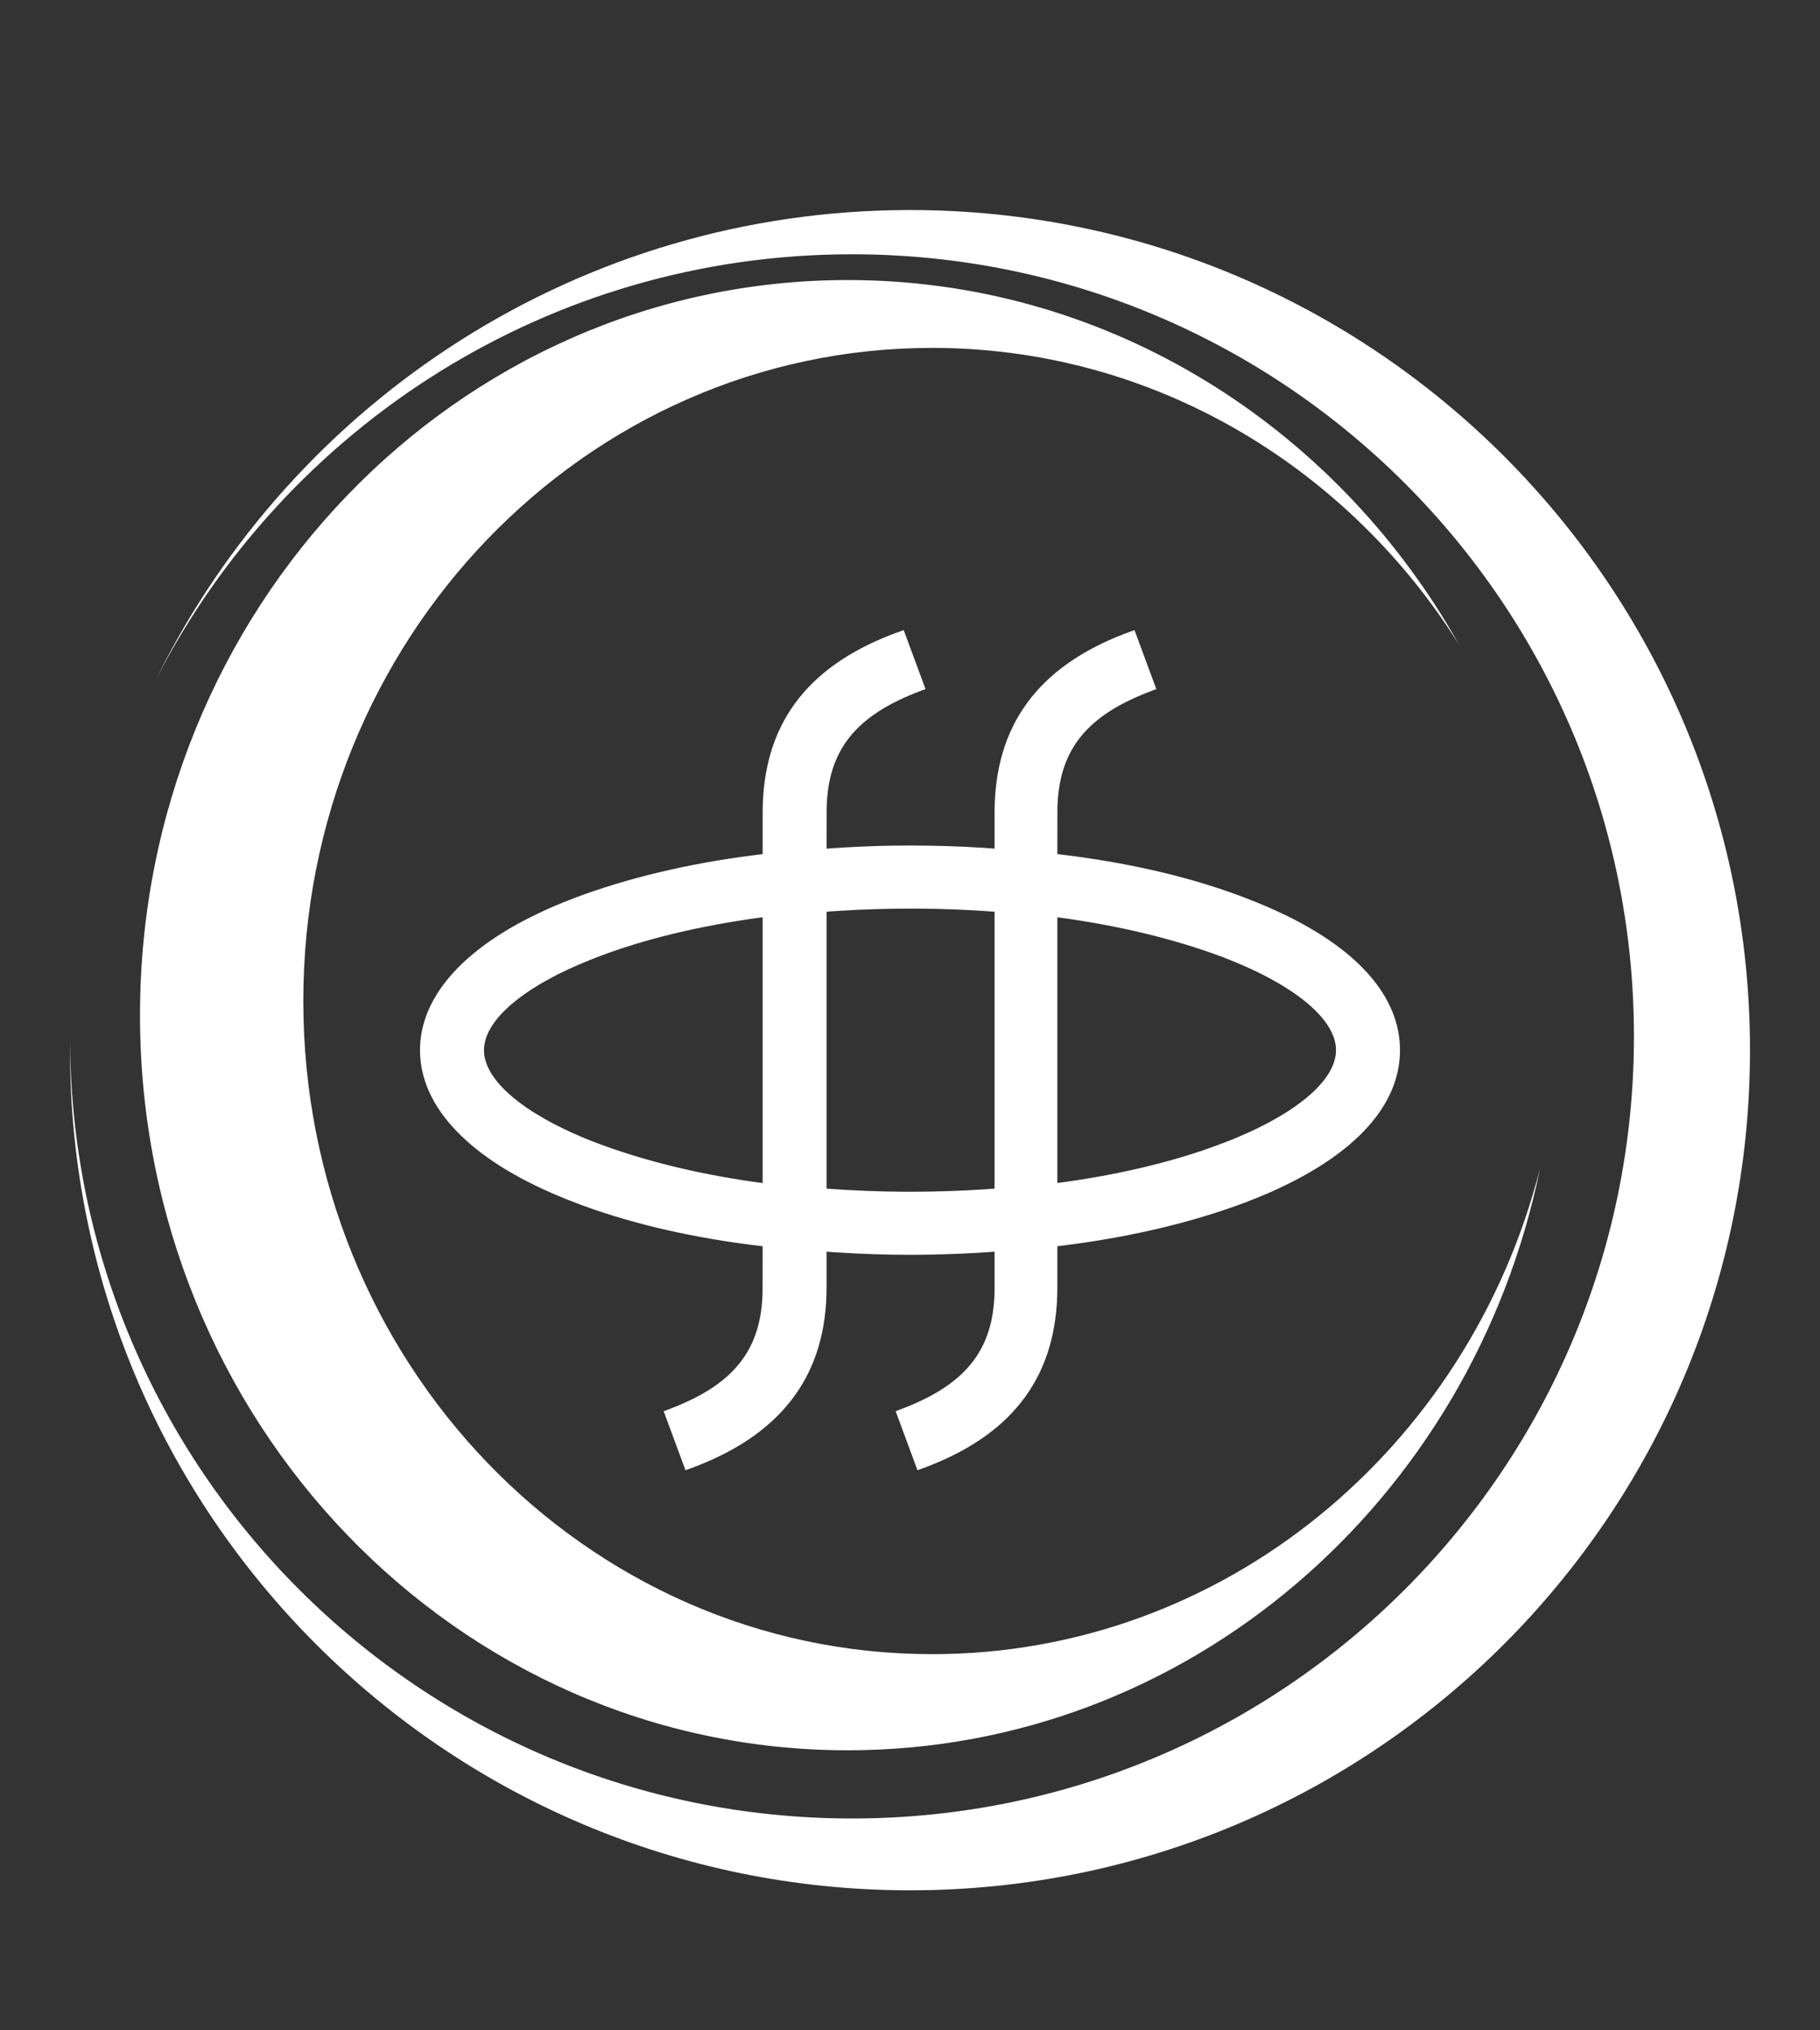 <?xml version="1.0" encoding="UTF-8"?>
<svg width="26px" height="29px" viewBox="0 0 26 29" version="1.1" xmlns="http://www.w3.org/2000/svg" xmlns:xlink="http://www.w3.org/1999/xlink">
    <rect x="0" y="0" width="26" height="29" fill="#333333" stroke="none"/>
    <title>logo_white</title>
    <g id="logo_white" stroke="none" stroke-width="1" fill="none" fill-rule="evenodd">
        <path d="M13,3 C19.627,3 25,8.373 25,15 C25,21.627 19.627,27 13,27 C6.373,27 1,21.627 1,15 L1,14.803 C1,20.972 6.001,25.974 12.171,25.974 C18.341,25.974 23.342,20.972 23.342,14.803 C23.342,8.633 18.341,3.632 12.171,3.632 C7.842,3.632 4.089,6.093 2.234,9.693 C4.193,5.728 8.278,3 13,3 Z M12.11,4 C15.725,4 18.897,5.97 20.684,8.933 L20.839,9.2 L20.684,8.961 C19.06,6.548 16.365,4.969 13.316,4.969 C8.355,4.969 4.333,9.146 4.333,14.298 C4.333,19.45 8.355,23.627 13.316,23.627 C17.48,23.627 20.983,20.683 22,16.69 C21.03,21.438 16.971,25 12.11,25 C6.526,25 2,20.299 2,14.5 C2,8.701 6.526,4 12.11,4 Z M16.207,9 L16.519,9.843 L16.461,9.864 C16.428,9.877 16.396,9.889 16.364,9.902 L16.301,9.928 C15.478,10.273 15.123,10.759 15.106,11.549 L15.105,12.199 L15.136,12.203 C16.071,12.314 16.925,12.508 17.657,12.775 L17.725,12.8 L17.79,12.825 C17.819,12.836 17.847,12.847 17.875,12.858 L17.958,12.891 C18.013,12.913 18.067,12.936 18.12,12.959 L18.198,12.994 C18.237,13.011 18.275,13.029 18.313,13.047 L18.388,13.083 C19.432,13.596 20,14.259 20,15 C20,15.784 19.364,16.481 18.198,17.006 L18.12,17.041 C18.014,17.087 17.904,17.131 17.79,17.175 C17.038,17.458 16.169,17.665 15.228,17.785 L15.14,17.796 L15.105,17.8 L15.105,18.39 C15.105,19.62 14.504,20.456 13.278,20.936 L13.24,20.951 L13.202,20.965 L13.107,21 L12.795,20.157 L12.852,20.135 C13.789,19.786 14.19,19.291 14.208,18.451 L14.208,18.421 L14.208,17.878 L14.134,17.884 C13.853,17.903 13.571,17.915 13.29,17.92 L13.149,17.922 L13.008,17.923 C12.659,17.923 12.302,17.911 11.965,17.889 L11.853,17.882 L11.808,17.878 L11.808,18.39 C11.808,19.614 11.196,20.454 9.964,20.936 L9.927,20.95 L9.889,20.965 L9.793,21 L9.481,20.157 L9.539,20.135 C10.476,19.786 10.876,19.291 10.894,18.451 L10.895,17.8 L10.864,17.797 C9.929,17.686 9.075,17.492 8.343,17.225 L8.275,17.2 L8.167,17.158 L8.084,17.126 L8.002,17.092 C6.718,16.561 6,15.818 6,15 C6,14.337 6.472,13.723 7.334,13.231 L7.402,13.193 C7.529,13.124 7.663,13.057 7.804,12.993 L7.882,12.958 C7.987,12.912 8.097,12.868 8.21,12.825 C8.962,12.542 9.831,12.334 10.772,12.215 L10.86,12.204 L10.895,12.199 L10.895,11.609 C10.895,10.377 11.499,9.542 12.738,9.063 L12.776,9.049 L12.814,9.035 L12.91,9 L13.222,9.843 L13.164,9.864 C12.227,10.214 11.827,10.709 11.809,11.549 L11.809,11.579 L11.808,12.122 L11.883,12.116 C12.164,12.097 12.446,12.084 12.727,12.079 L12.868,12.078 L13.008,12.077 C13.358,12.077 13.715,12.088 14.052,12.11 L14.164,12.118 L14.208,12.122 L14.208,11.609 C14.208,10.368 14.822,9.527 16.073,9.049 L16.111,9.035 L16.207,9 Z M13.107,12.978 L13.008,12.978 C12.652,12.978 12.307,12.989 11.973,13.011 L11.862,13.018 L11.808,13.023 L11.808,16.977 L11.844,16.98 C12.184,17.005 12.549,17.02 12.91,17.022 L13.008,17.022 C13.365,17.022 13.71,17.011 14.044,16.989 L14.155,16.981 L14.208,16.977 L14.208,13.023 L14.173,13.02 C13.833,12.994 13.468,12.98 13.107,12.978 Z M10.895,13.102 L10.884,13.103 C10.007,13.22 9.201,13.414 8.539,13.668 L8.502,13.683 L8.428,13.712 C8.38,13.731 8.332,13.751 8.286,13.771 L8.217,13.801 C8.206,13.806 8.194,13.811 8.183,13.816 L8.117,13.846 C8.095,13.856 8.073,13.867 8.052,13.877 L7.988,13.908 L7.927,13.939 C7.826,13.992 7.731,14.045 7.644,14.1 L7.593,14.132 C7.584,14.138 7.576,14.143 7.568,14.149 L7.519,14.182 C7.128,14.451 6.914,14.735 6.914,15 C6.914,15.243 7.094,15.503 7.427,15.752 L7.472,15.785 C7.487,15.796 7.503,15.807 7.519,15.818 L7.568,15.851 C7.576,15.857 7.584,15.862 7.593,15.868 L7.644,15.9 C7.688,15.927 7.733,15.954 7.78,15.981 L7.837,16.013 C7.857,16.024 7.877,16.034 7.897,16.045 L7.957,16.076 L8.02,16.107 C8.041,16.118 8.062,16.128 8.084,16.138 L8.149,16.169 C8.16,16.174 8.172,16.179 8.183,16.184 L8.251,16.214 C8.262,16.219 8.274,16.224 8.286,16.229 L8.356,16.259 L8.428,16.288 C8.44,16.293 8.452,16.298 8.465,16.303 L8.539,16.331 C9.203,16.58 9.965,16.768 10.793,16.884 L10.895,16.898 L10.895,13.102 Z M15.105,13.102 L15.105,16.898 L15.116,16.896 C15.966,16.783 16.75,16.597 17.4,16.354 L17.498,16.317 L17.572,16.288 L17.644,16.259 L17.679,16.244 L17.679,16.244 L17.749,16.214 L17.817,16.184 C17.839,16.174 17.862,16.164 17.883,16.154 L17.948,16.123 C18.087,16.056 18.214,15.987 18.33,15.916 L18.382,15.884 L18.432,15.851 C18.855,15.572 19.086,15.275 19.086,15 C19.086,14.73 18.864,14.439 18.457,14.165 L18.407,14.132 C18.391,14.121 18.373,14.11 18.356,14.1 L18.303,14.067 C18.285,14.056 18.267,14.046 18.248,14.035 L18.191,14.003 C18.153,13.981 18.114,13.96 18.073,13.939 L18.012,13.908 C18.001,13.903 17.991,13.898 17.98,13.892 L17.916,13.862 C17.905,13.856 17.895,13.851 17.884,13.846 L17.817,13.816 C17.806,13.811 17.795,13.806 17.783,13.801 L17.714,13.771 C17.633,13.736 17.549,13.702 17.461,13.668 C16.774,13.411 15.983,13.22 15.122,13.104 L15.105,13.102 Z" id="Combined-Shape" fill="#FFFFFF" fill-rule="nonzero"></path>
    </g>
</svg>